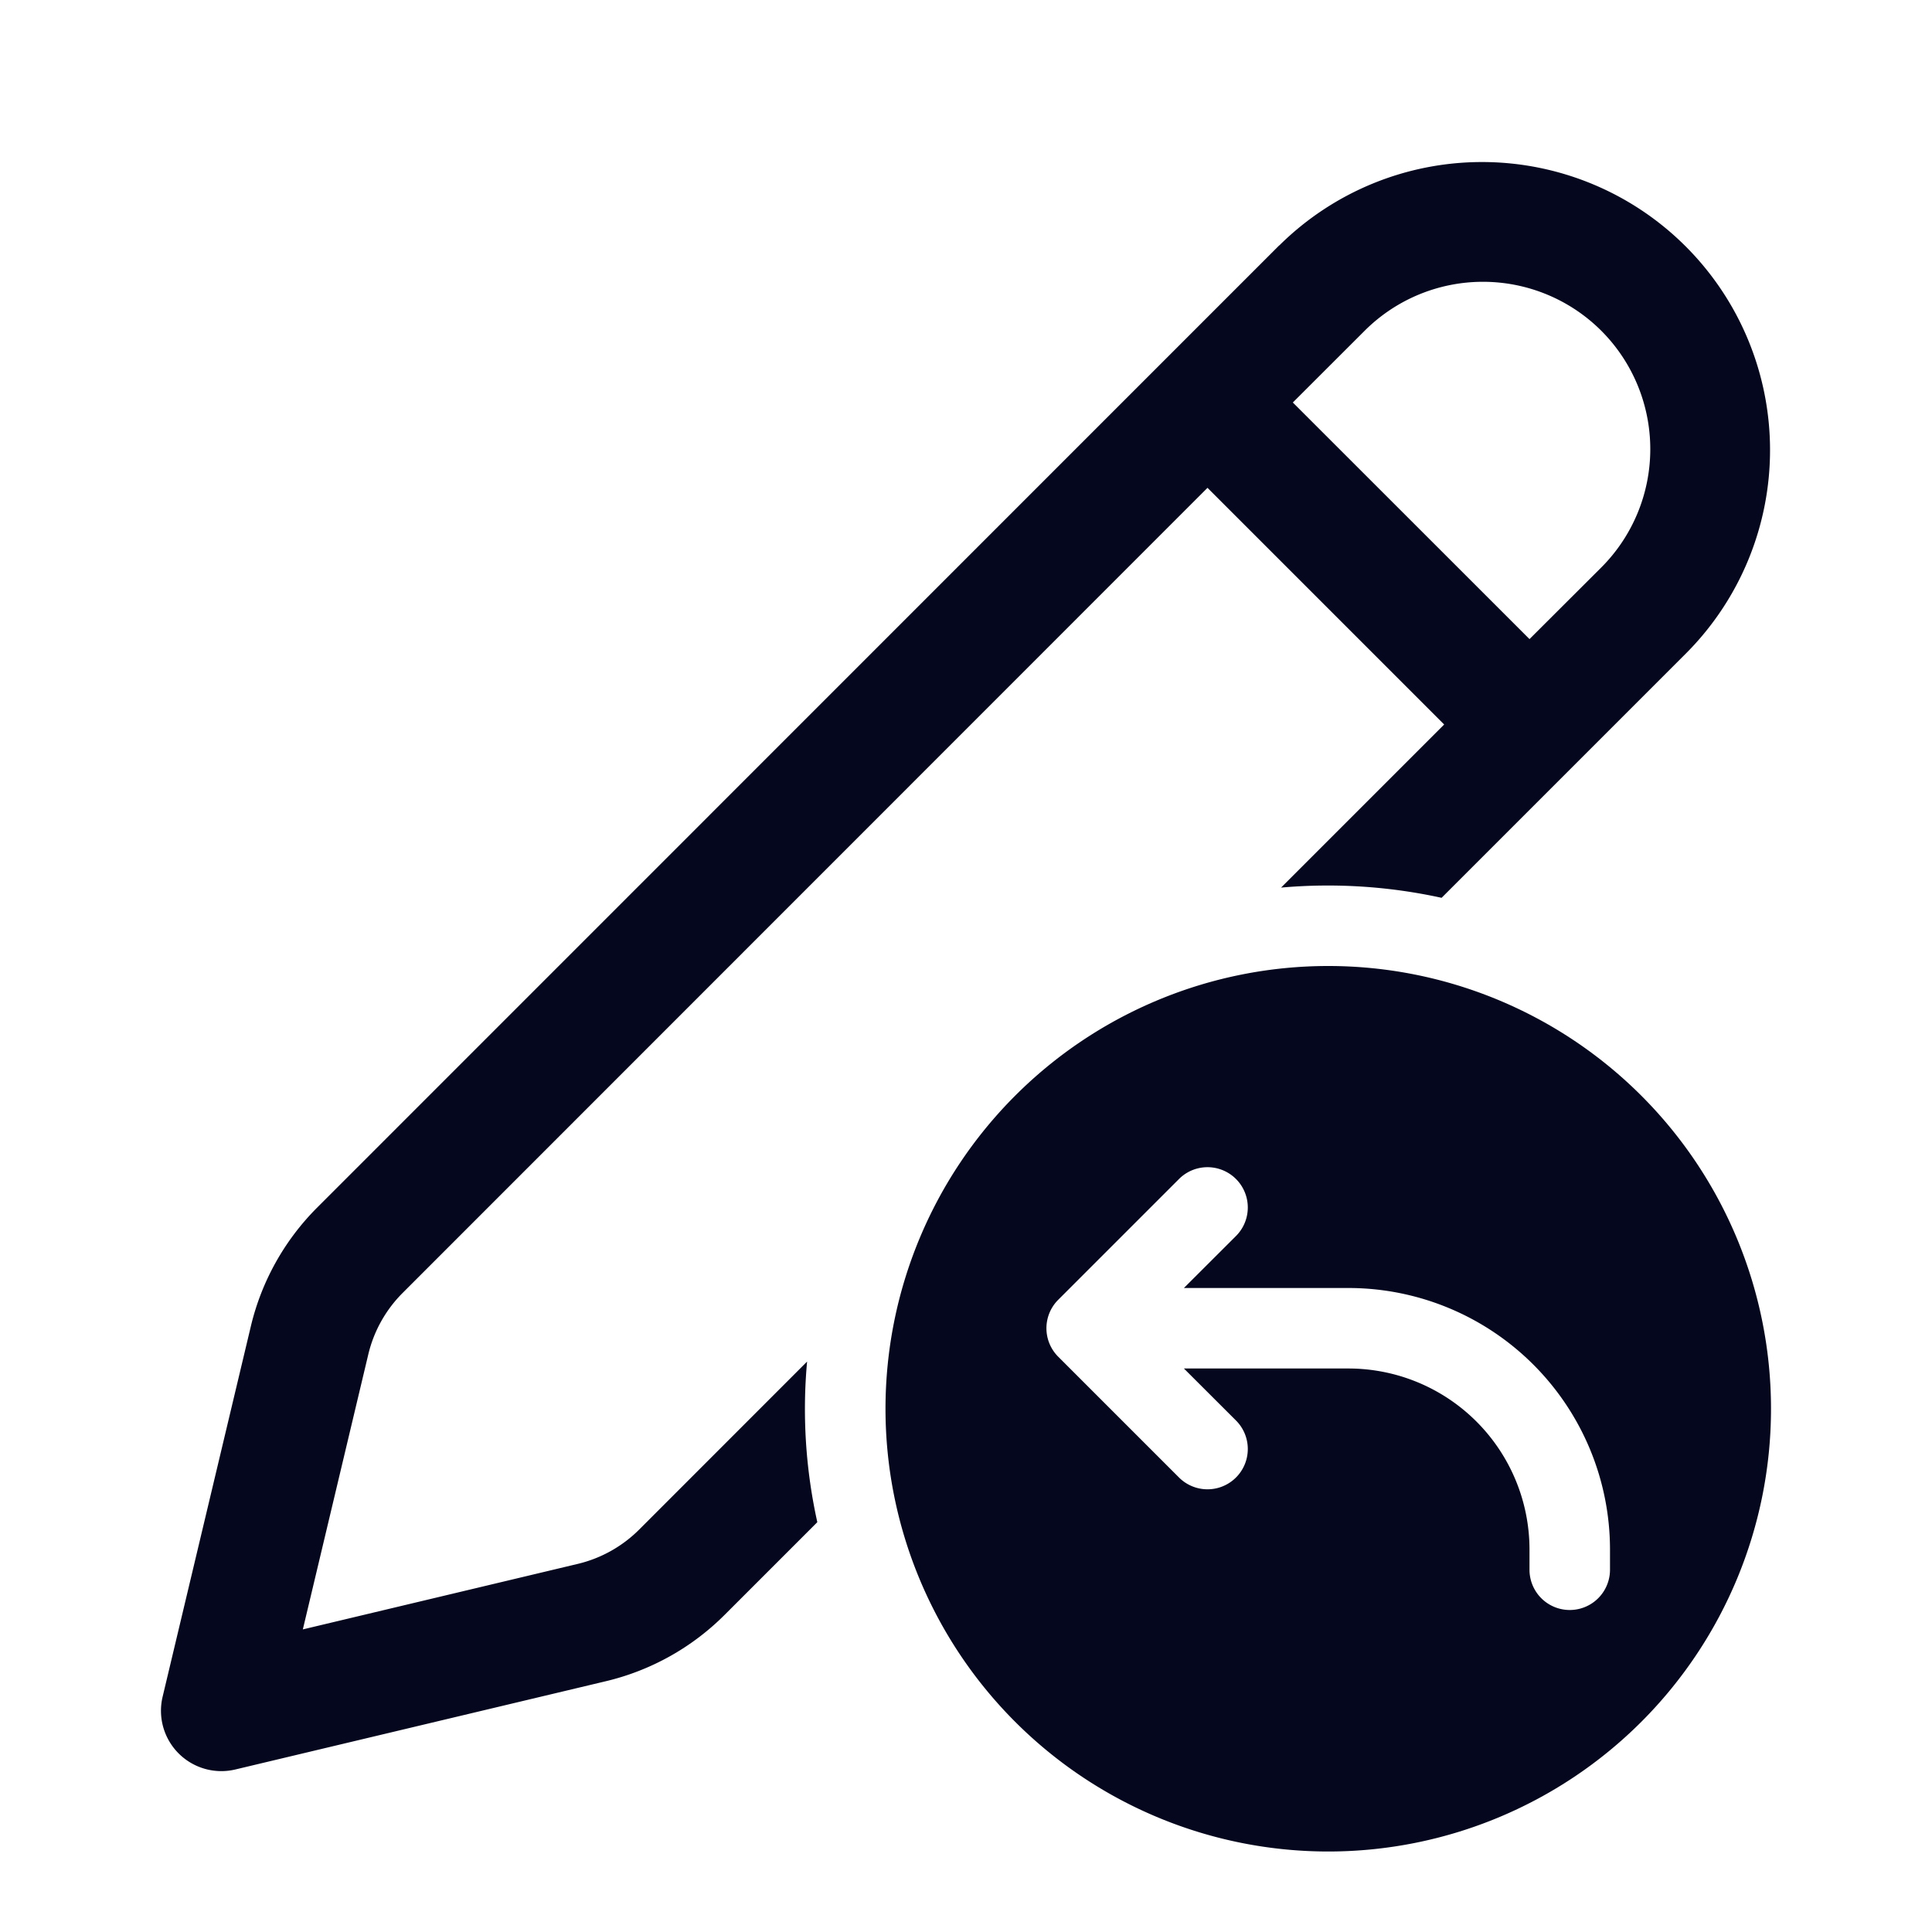 <svg xmlns="http://www.w3.org/2000/svg" width="24" height="24" fill="none"><path fill="#04071E" d="M15.891 3.048 3.941 15a3.1 3.1 0 0 0-.825 1.476L2.02 21.078a.75.75 0 0 0 .904.903l4.601-1.096a3.1 3.1 0 0 0 1.477-.825l1.151-1.151a6.5 6.5 0 0 1-.127-1.995L7.941 19c-.21.21-.474.358-.763.427l-3.416.814.813-3.416c.069-.29.217-.554.427-.764L15 6.06 17.94 9l-2.026 2.026a6.6 6.6 0 0 1 1.994.127l3.044-3.044a3.578 3.578 0 0 0-5.06-5.06m4 1.06a2.08 2.08 0 0 1 0 2.94L19 7.939 16.06 5l.892-.891a2.08 2.08 0 0 1 2.94 0M22 17.5a5.5 5.5 0 1 1-11 0 5.5 5.5 0 0 1 11 0m-6.646-2.146a.5.5 0 0 0-.708-.708l-1.5 1.5a.5.5 0 0 0 0 .708l1.5 1.5a.5.5 0 0 0 .708-.708L14.707 17h2.043A2.25 2.25 0 0 1 19 19.25v.25a.5.5 0 0 0 1 0v-.25A3.25 3.25 0 0 0 16.75 16h-2.043z"/></svg>